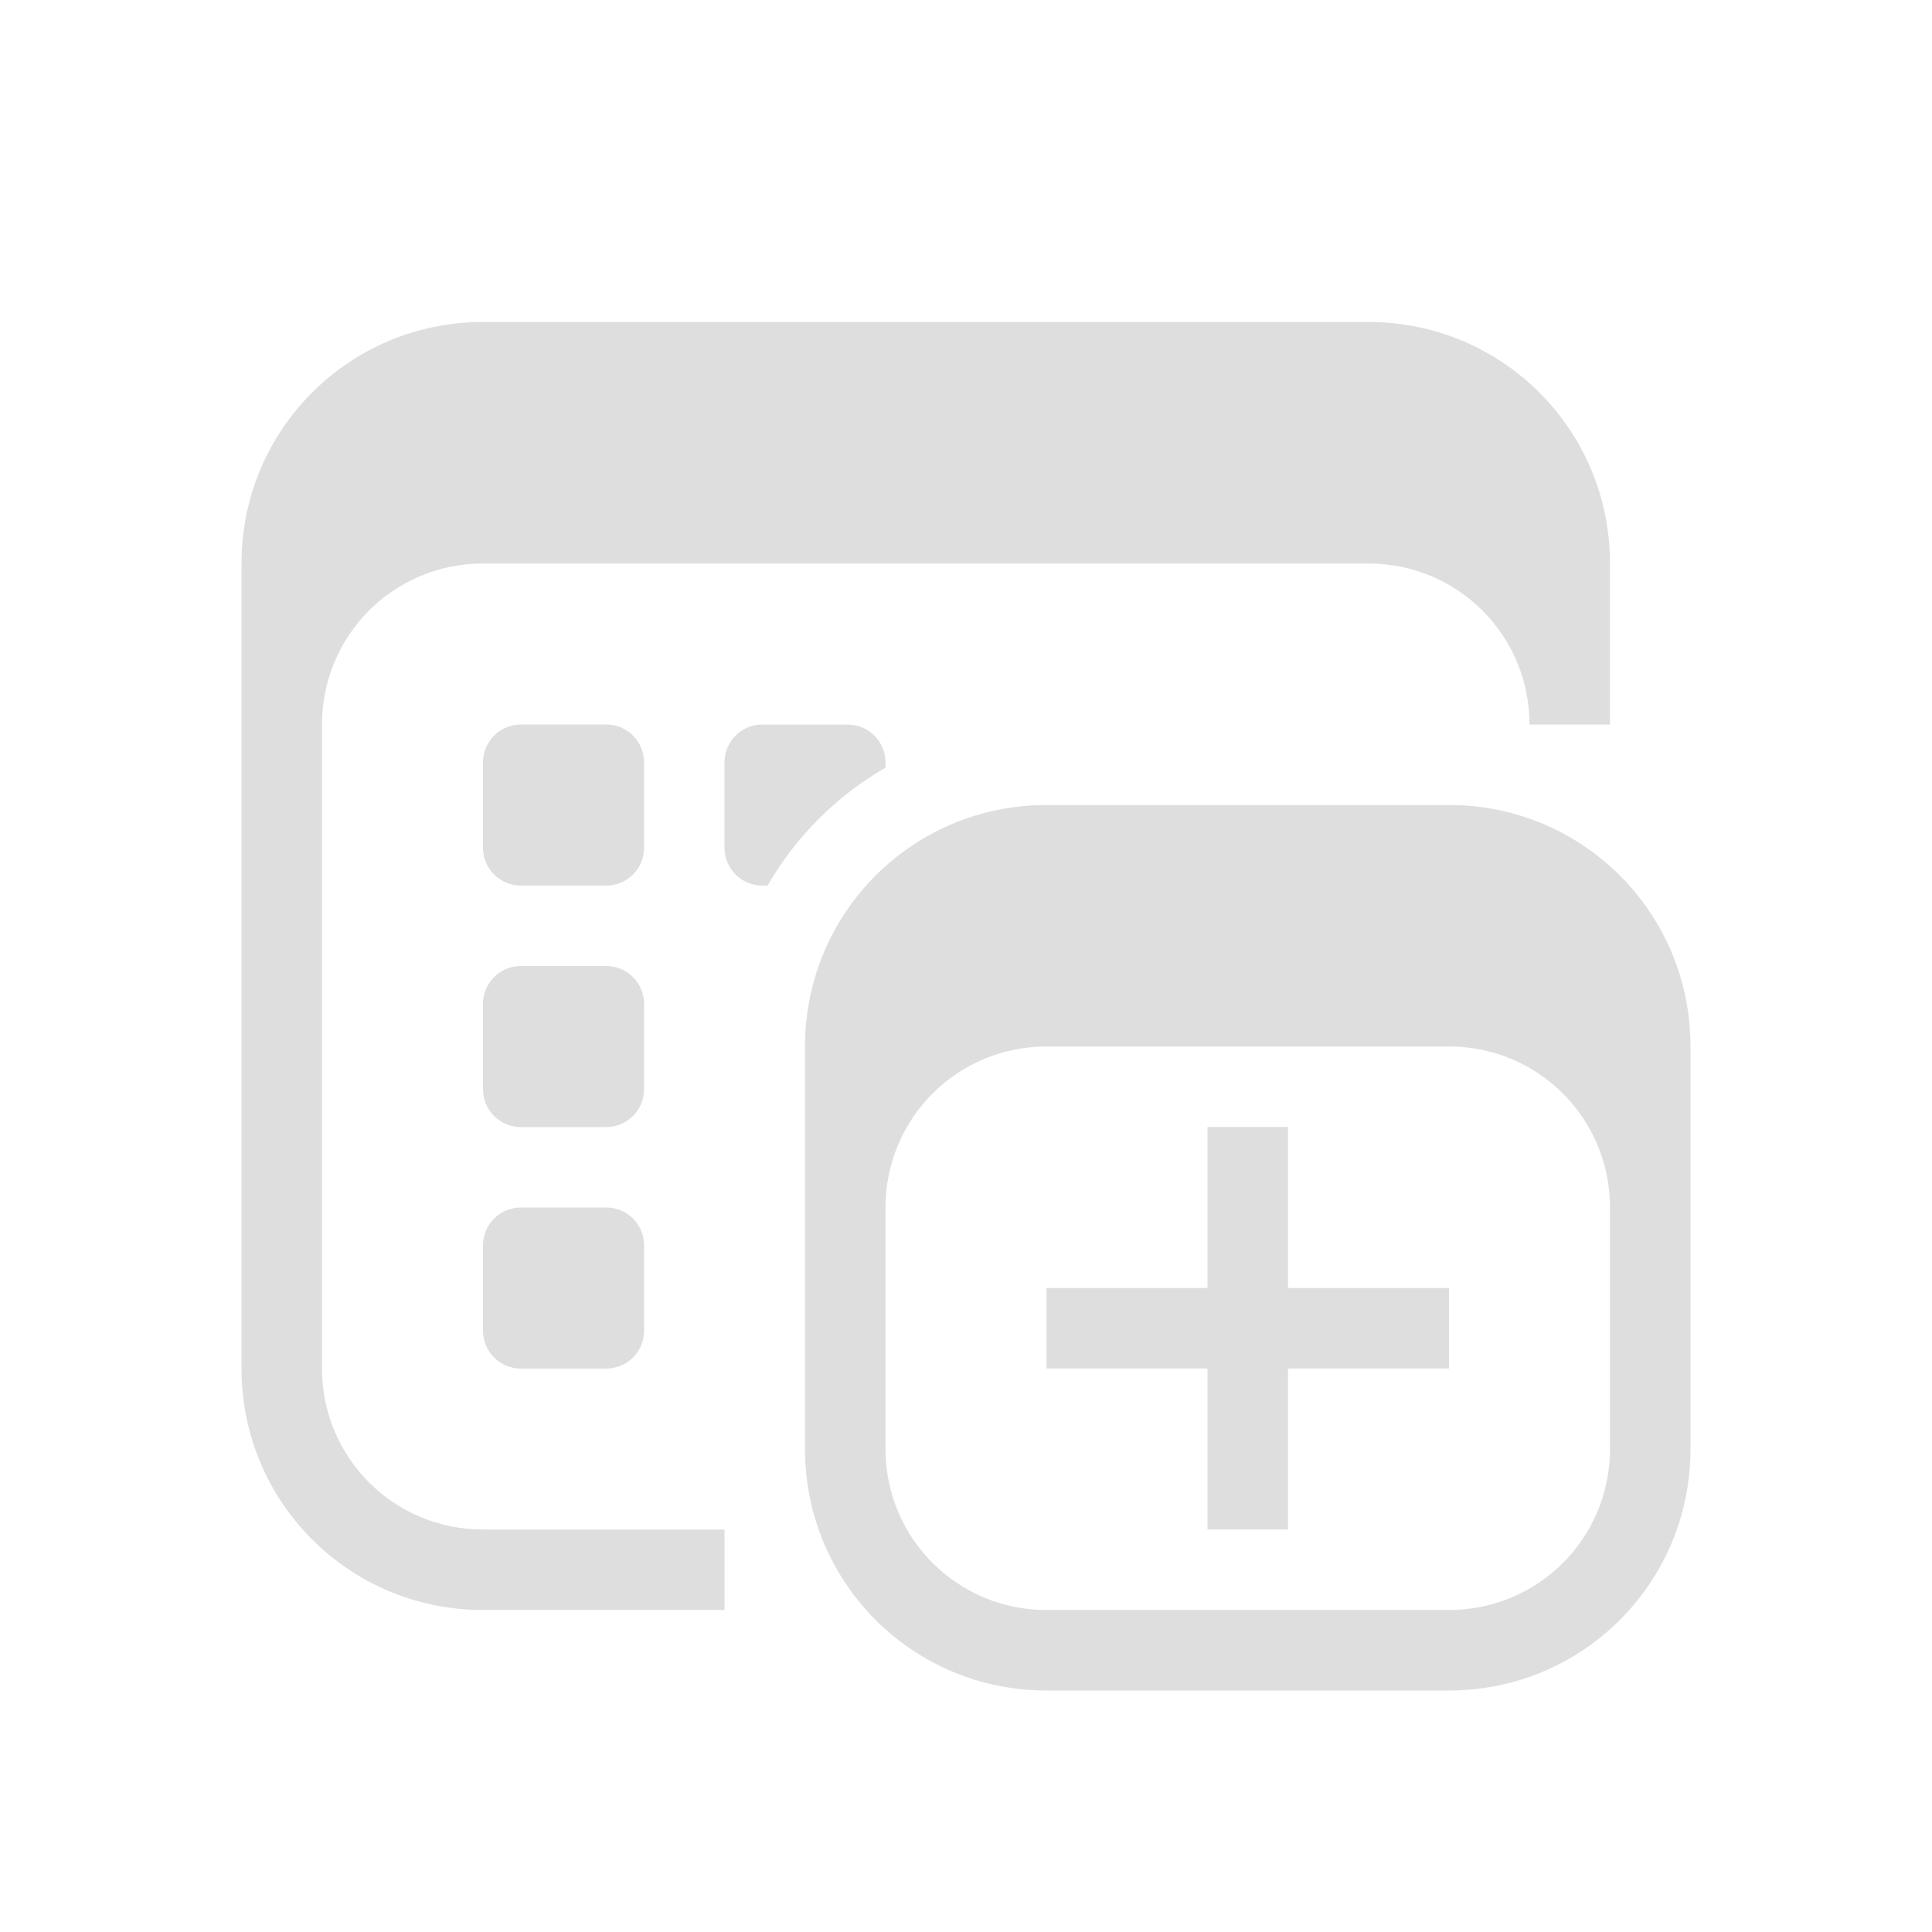 <?xml version="1.0" encoding="UTF-8"?>
<svg version="1.1" viewBox="0 0 24 24" xmlns="http://www.w3.org/2000/svg">
 <defs>
  <style id="current-color-scheme" type="text/css">.ColorScheme-Text {
        color:#dedede;
      }</style>
 </defs>
 <path class="ColorScheme-Text" d="m15 14h1v2h2v1h-2v2h-1v-2h-2v-1h2z" color="#dedede" fill="currentColor"/>
 <path class="ColorScheme-Text" d="m6 4c-1.662 0-3 1.338-3 3v10c0 1.662 1.338 3 3 3h3v-1h-3c-1.108 0-2-0.892-2-2v-8c0-1.108 0.892-2 2-2h11c1.108 0 2 0.892 2 2h1v-2c0-1.662-1.338-3-3-3h-11zm0.471 5c-0.261 0-0.471 0.21-0.471 0.471v1.059c0 0.261 0.21 0.471 0.471 0.471h1.059c0.261 0 0.471-0.21 0.471-0.471v-1.059c0-0.261-0.21-0.471-0.471-0.471h-1.059zm3 0c-0.261 0-0.471 0.21-0.471 0.471v1.059c0 0.261 0.21 0.471 0.471 0.471h0.064c0.351-0.609 0.856-1.114 1.465-1.465v-0.064c0-0.261-0.21-0.471-0.471-0.471h-1.059zm3.529 1c-1.662 0-3 1.338-3 3v5c0 1.662 1.338 3 3 3h5c1.662 0 3-1.338 3-3v-5c0-1.662-1.338-3-3-3h-5zm-6.529 2c-0.261 0-0.471 0.21-0.471 0.471v1.059c0 0.261 0.21 0.471 0.471 0.471h1.059c0.261 0 0.471-0.21 0.471-0.471v-1.059c0-0.261-0.21-0.471-0.471-0.471h-1.059zm6.529 1h5c1.108 0 2 0.892 2 2v3c0 1.108-0.892 2-2 2h-5c-1.108 0-2-0.892-2-2v-3c0-1.108 0.892-2 2-2zm-6.529 2c-0.261 0-0.471 0.21-0.471 0.471v1.059c0 0.261 0.21 0.471 0.471 0.471h1.059c0.261 0 0.471-0.21 0.471-0.471v-1.059c0-0.261-0.21-0.471-0.471-0.471h-1.059z" fill="currentColor"/>
</svg>
